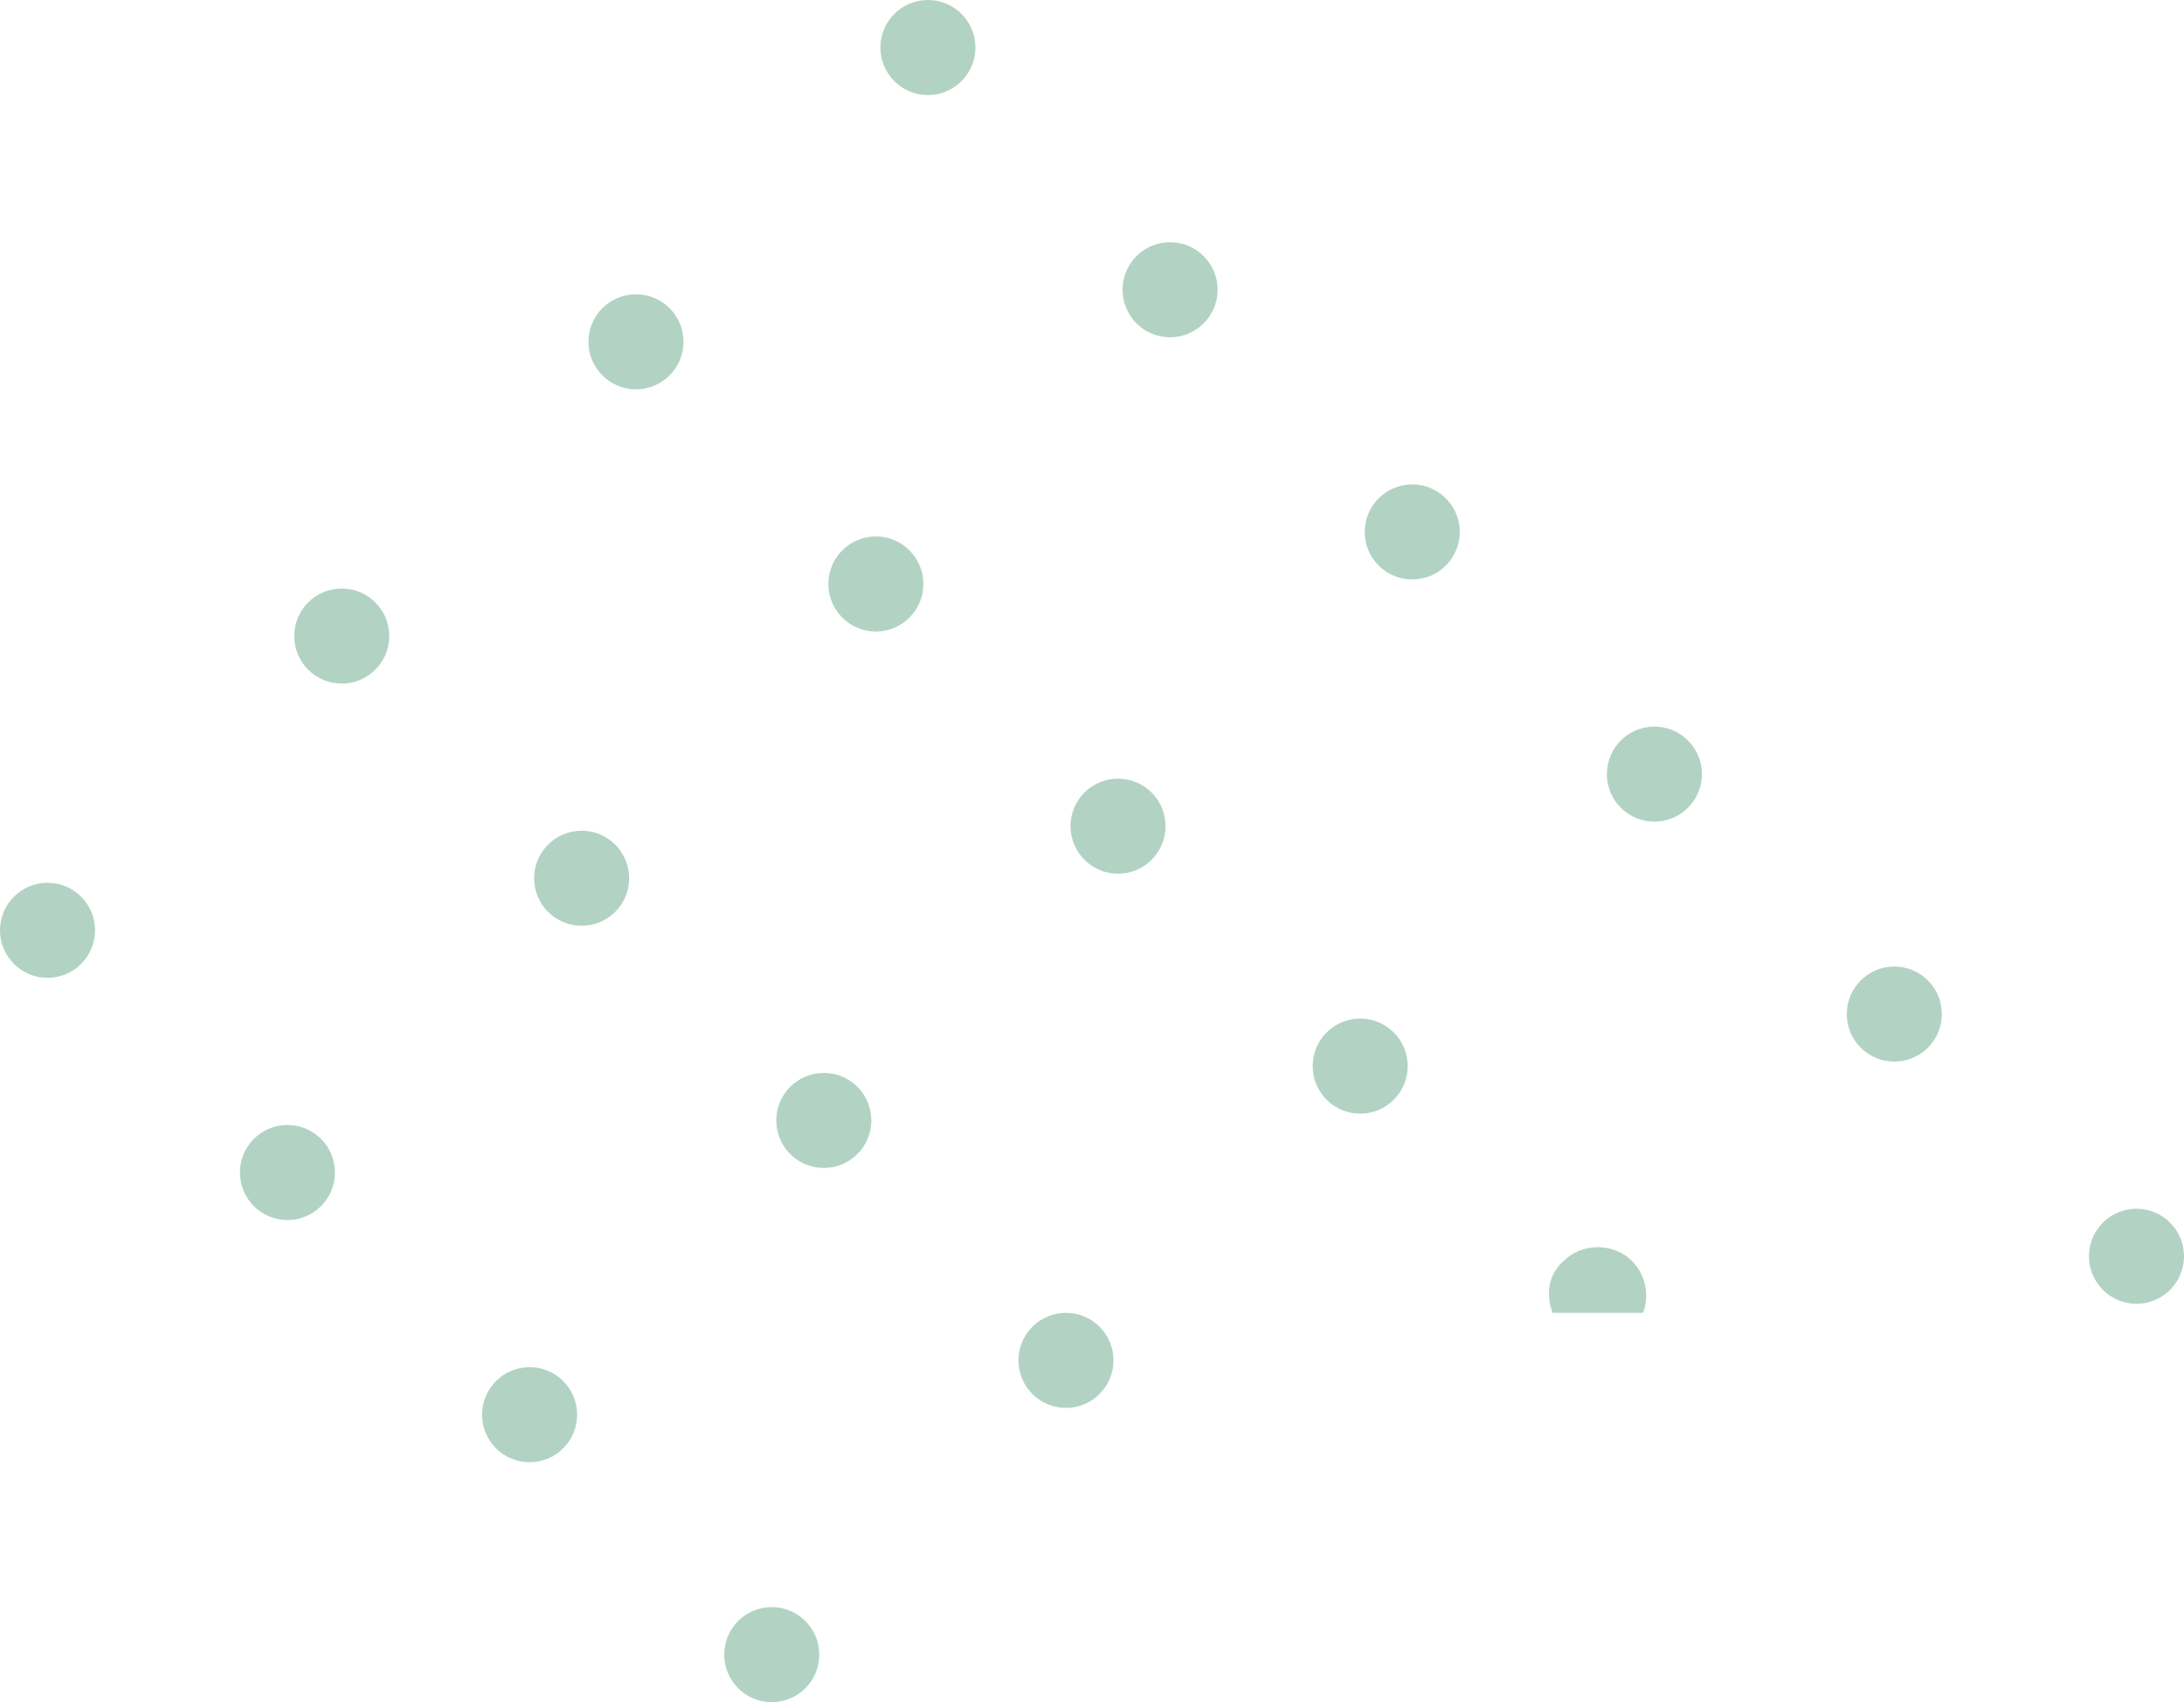 <?xml version="1.0" encoding="utf-8"?>
<!-- Generator: Adobe Illustrator 22.1.0, SVG Export Plug-In . SVG Version: 6.00 Build 0)  -->
<svg version="1.1" id="Camada_1" xmlns="http://www.w3.org/2000/svg" xmlns:xlink="http://www.w3.org/1999/xlink" x="0px" y="0px"
	 viewBox="0 0 96.5 75.2" style="enable-background:new 0 0 96.5 75.2;" xml:space="preserve">
<style type="text/css">
	.st0{opacity:0.31;}
	.st1{fill:#057240;}
</style>
<g class="st0">
	<circle class="st1" cx="41" cy="2.1" r="2.1"/>
	<circle class="st1" cx="51.7" cy="12.8" r="2.1"/>
	<circle class="st1" cx="62.4" cy="23.5" r="2.1"/>
	<circle class="st1" cx="73.1" cy="34.2" r="2.1"/>
	<circle class="st1" cx="83.7" cy="44.8" r="2.1"/>
	<circle class="st1" cx="94.4" cy="55.5" r="2.1"/>
	<circle class="st1" cx="28.1" cy="15.1" r="2.1"/>
	<circle class="st1" cx="38.7" cy="25.8" r="2.1"/>
	<circle class="st1" cx="49.4" cy="36.5" r="2.1"/>
	<circle class="st1" cx="60.1" cy="47.1" r="2.1"/>
	<path class="st1" d="M68.6,58c-0.3-0.8-0.2-1.7,0.5-2.3c0.8-0.8,2.2-0.8,3,0c0.6,0.6,0.8,1.5,0.5,2.3"/>
	<circle class="st1" cx="15.1" cy="28.1" r="2.1"/>
	<circle class="st1" cx="25.7" cy="38.8" r="2.1"/>
	<circle class="st1" cx="36.4" cy="49.5" r="2.1"/>
	<circle class="st1" cx="47.1" cy="60.1" r="2.1"/>
	<circle class="st1" cx="2.1" cy="41.1" r="2.1"/>
	<circle class="st1" cx="12.7" cy="51.8" r="2.1"/>
	<circle class="st1" cx="23.4" cy="62.5" r="2.1"/>
	<circle class="st1" cx="34.1" cy="73.1" r="2.1"/>
</g>
</svg>
